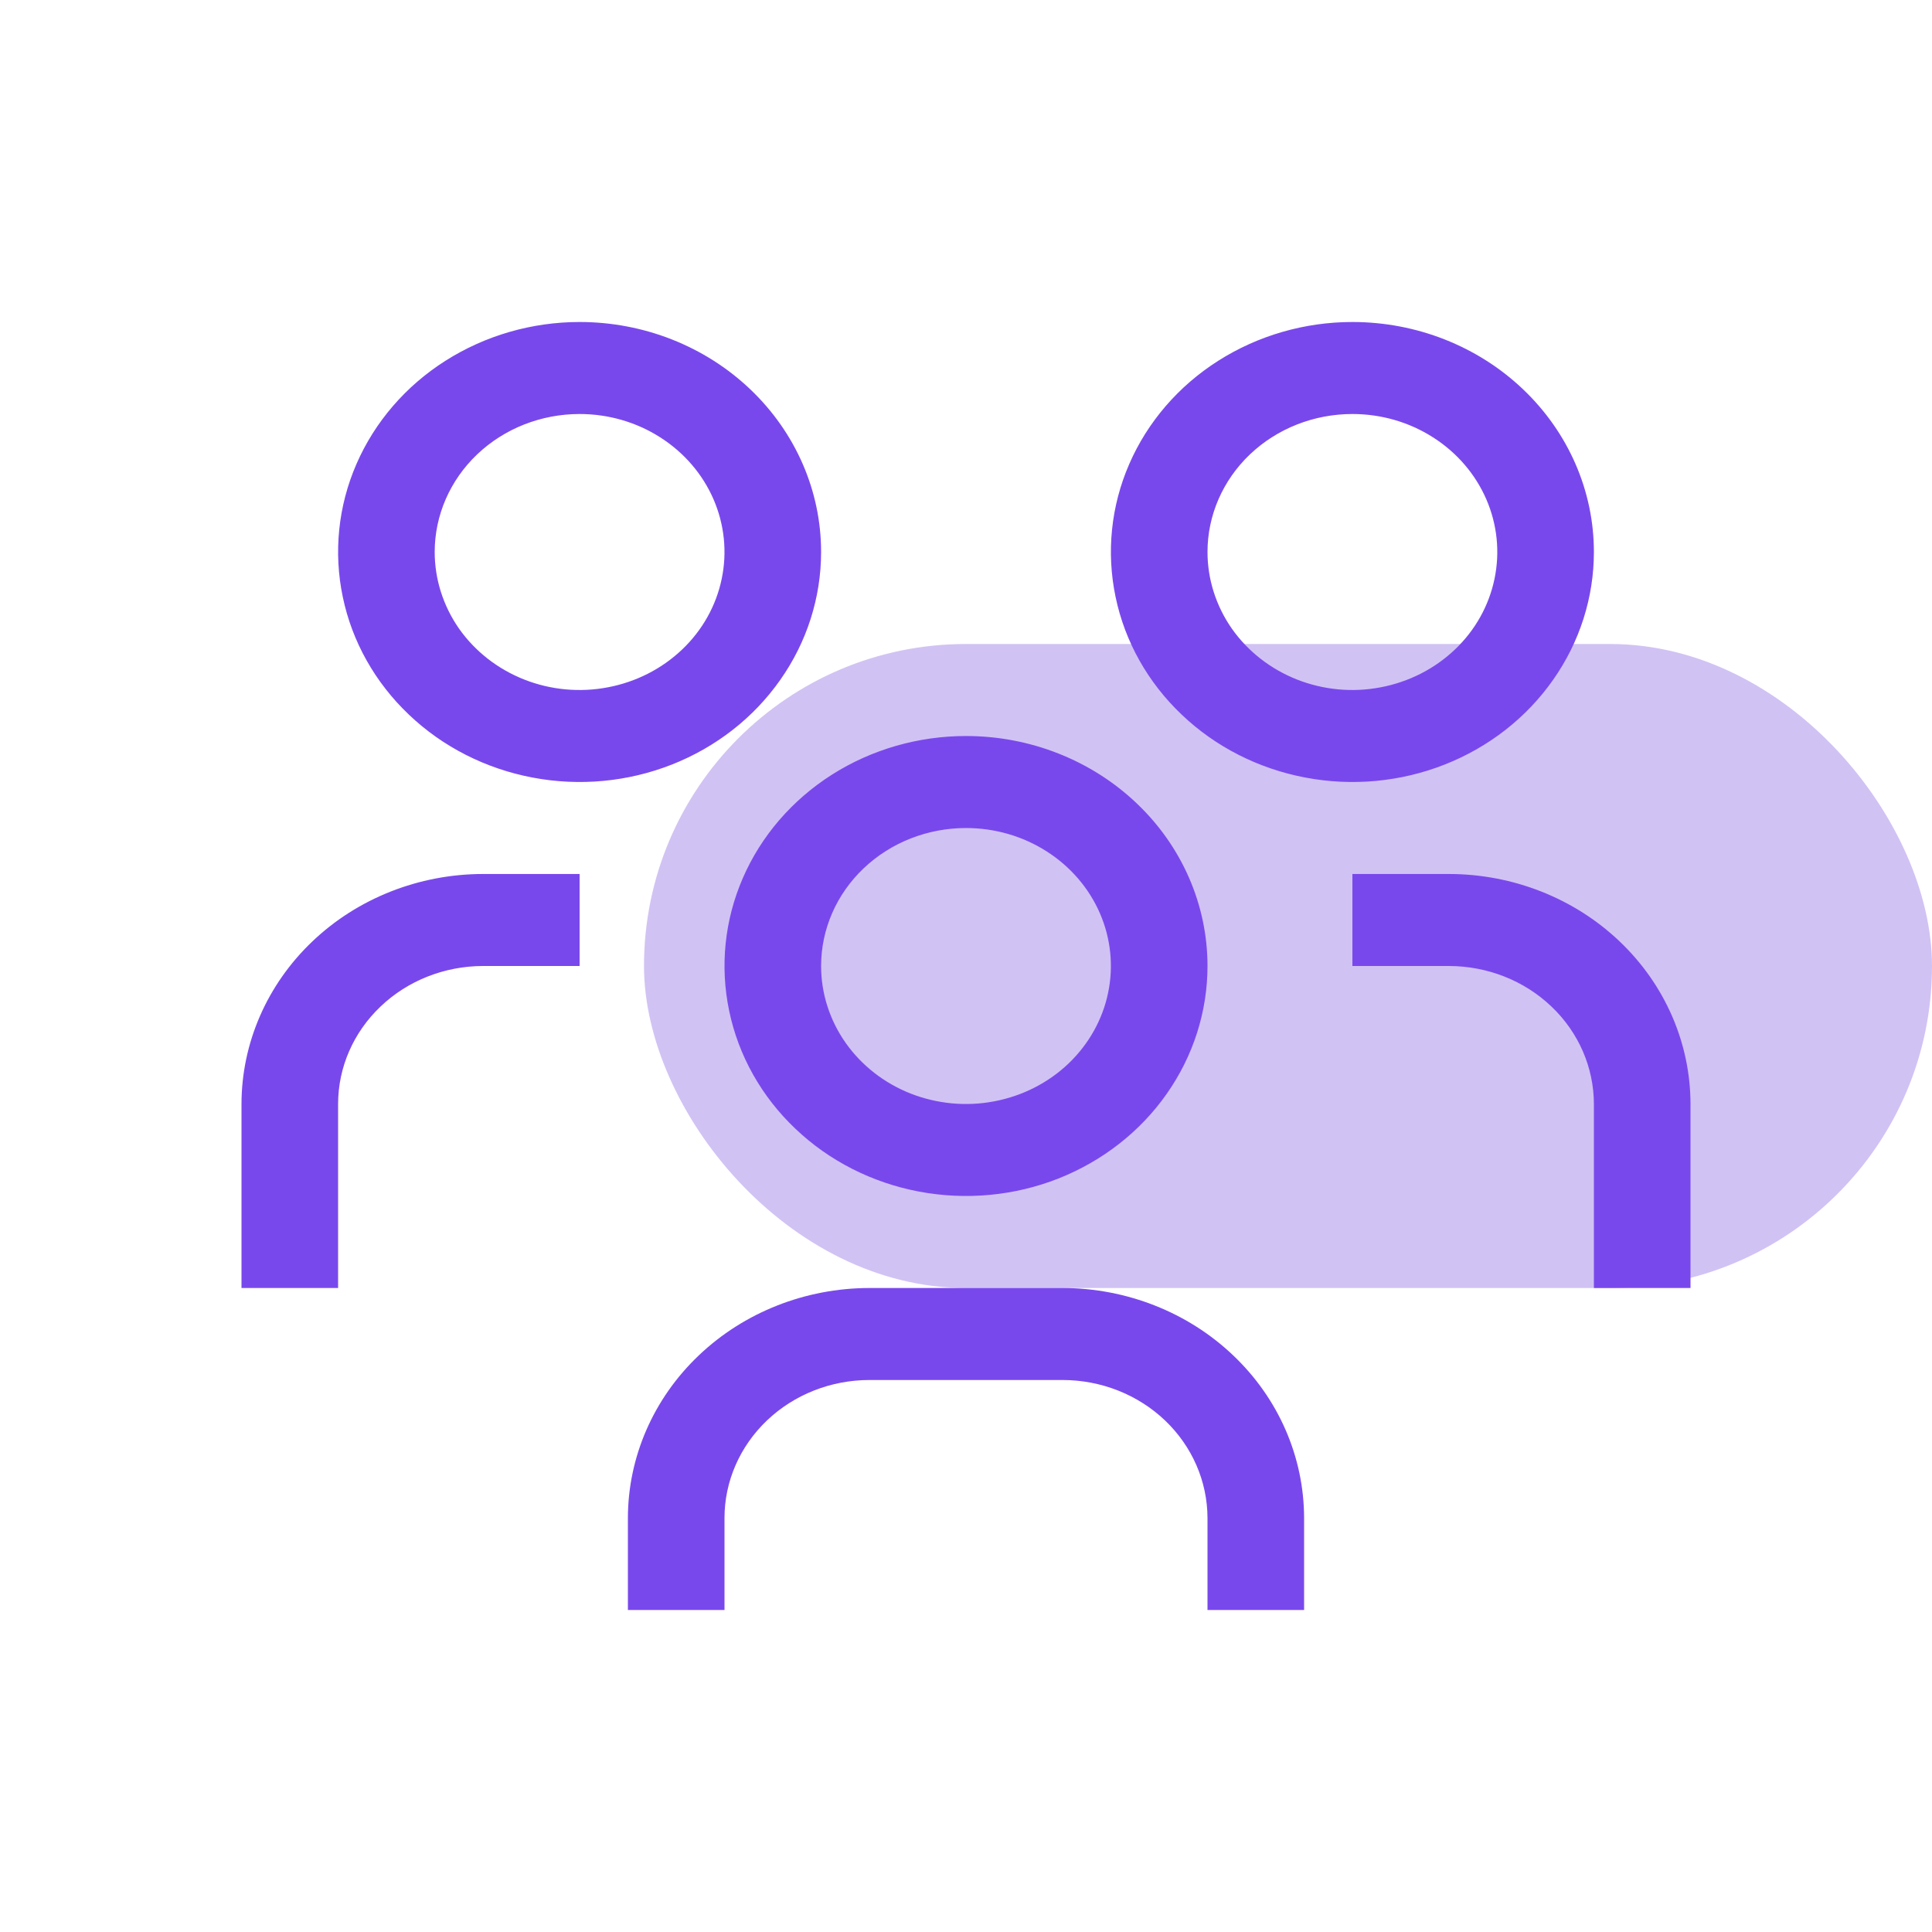 <svg width="24" height="24" viewBox="0 0 24 24" fill="none" xmlns="http://www.w3.org/2000/svg">
<rect x="8" y="8" width="16" height="8" rx="4" fill="#D1C2F4"/>
<path d="M18 10.857H16.8V12H18C18.477 12.001 18.935 12.181 19.272 12.503C19.61 12.824 19.799 13.26 19.8 13.714V16H21V13.714C20.999 12.957 20.683 12.231 20.12 11.695C19.558 11.159 18.795 10.858 18 10.857ZM16.8 5.143C17.156 5.143 17.504 5.243 17.8 5.432C18.096 5.62 18.327 5.888 18.463 6.201C18.599 6.514 18.635 6.859 18.565 7.192C18.496 7.524 18.325 7.83 18.073 8.069C17.821 8.309 17.5 8.472 17.151 8.538C16.802 8.605 16.44 8.571 16.111 8.441C15.782 8.311 15.501 8.091 15.303 7.81C15.106 7.528 15 7.196 15 6.857C15 6.402 15.19 5.966 15.527 5.645C15.865 5.323 16.323 5.143 16.8 5.143ZM16.8 4C16.207 4 15.627 4.168 15.133 4.482C14.64 4.795 14.255 5.242 14.028 5.764C13.801 6.286 13.742 6.86 13.858 7.415C13.973 7.969 14.259 8.478 14.679 8.877C15.098 9.277 15.633 9.549 16.215 9.659C16.797 9.77 17.4 9.713 17.948 9.497C18.496 9.281 18.965 8.914 19.294 8.444C19.624 7.975 19.8 7.422 19.8 6.857C19.8 6.099 19.484 5.373 18.921 4.837C18.359 4.301 17.596 4 16.8 4ZM16.2 20H15V18.857C14.999 18.403 14.81 17.967 14.472 17.645C14.135 17.324 13.677 17.143 13.2 17.143H10.8C10.323 17.143 9.865 17.324 9.528 17.645C9.19 17.967 9 18.403 9 18.857V20H7.8V18.857C7.801 18.1 8.117 17.373 8.68 16.838C9.242 16.302 10.005 16.001 10.8 16H13.2C13.995 16.001 14.758 16.302 15.32 16.838C15.883 17.373 16.199 18.1 16.2 18.857V20ZM12 10.286C12.356 10.286 12.704 10.386 13 10.575C13.296 10.763 13.527 11.031 13.663 11.344C13.799 11.657 13.835 12.002 13.765 12.334C13.696 12.667 13.524 12.972 13.273 13.212C13.021 13.452 12.7 13.615 12.351 13.681C12.002 13.748 11.64 13.713 11.311 13.584C10.982 13.454 10.701 13.234 10.503 12.952C10.306 12.671 10.2 12.339 10.2 12C10.2 11.545 10.39 11.109 10.727 10.788C11.065 10.466 11.523 10.286 12 10.286ZM12 9.143C11.407 9.143 10.827 9.31 10.333 9.624C9.84 9.938 9.455 10.384 9.228 10.907C9.001 11.429 8.942 12.003 9.058 12.557C9.173 13.112 9.459 13.621 9.879 14.02C10.298 14.42 10.833 14.692 11.415 14.802C11.997 14.912 12.6 14.856 13.148 14.64C13.696 14.423 14.165 14.057 14.494 13.587C14.824 13.117 15 12.565 15 12C15 11.242 14.684 10.515 14.121 9.98C13.559 9.444 12.796 9.143 12 9.143ZM7.2 10.857H6C5.205 10.858 4.442 11.159 3.88 11.695C3.317 12.231 3.001 12.957 3 13.714V16H4.2V13.714C4.2 13.26 4.39 12.824 4.728 12.503C5.065 12.181 5.523 12.001 6 12H7.2V10.857ZM7.2 5.143C7.556 5.143 7.904 5.243 8.2 5.432C8.496 5.62 8.727 5.888 8.863 6.201C8.999 6.514 9.035 6.859 8.965 7.192C8.896 7.524 8.725 7.83 8.473 8.069C8.221 8.309 7.9 8.472 7.551 8.538C7.202 8.605 6.84 8.571 6.511 8.441C6.182 8.311 5.901 8.091 5.703 7.81C5.506 7.528 5.4 7.196 5.4 6.857C5.4 6.402 5.59 5.966 5.927 5.645C6.265 5.323 6.723 5.143 7.2 5.143ZM7.2 4C6.607 4 6.027 4.168 5.533 4.482C5.04 4.795 4.655 5.242 4.428 5.764C4.201 6.286 4.142 6.86 4.258 7.415C4.373 7.969 4.659 8.478 5.079 8.877C5.498 9.277 6.033 9.549 6.615 9.659C7.197 9.77 7.8 9.713 8.348 9.497C8.896 9.281 9.365 8.914 9.694 8.444C10.024 7.975 10.2 7.422 10.2 6.857C10.2 6.099 9.884 5.373 9.321 4.837C8.759 4.301 7.996 4 7.2 4Z" fill="#7948EC"/>
</svg>
